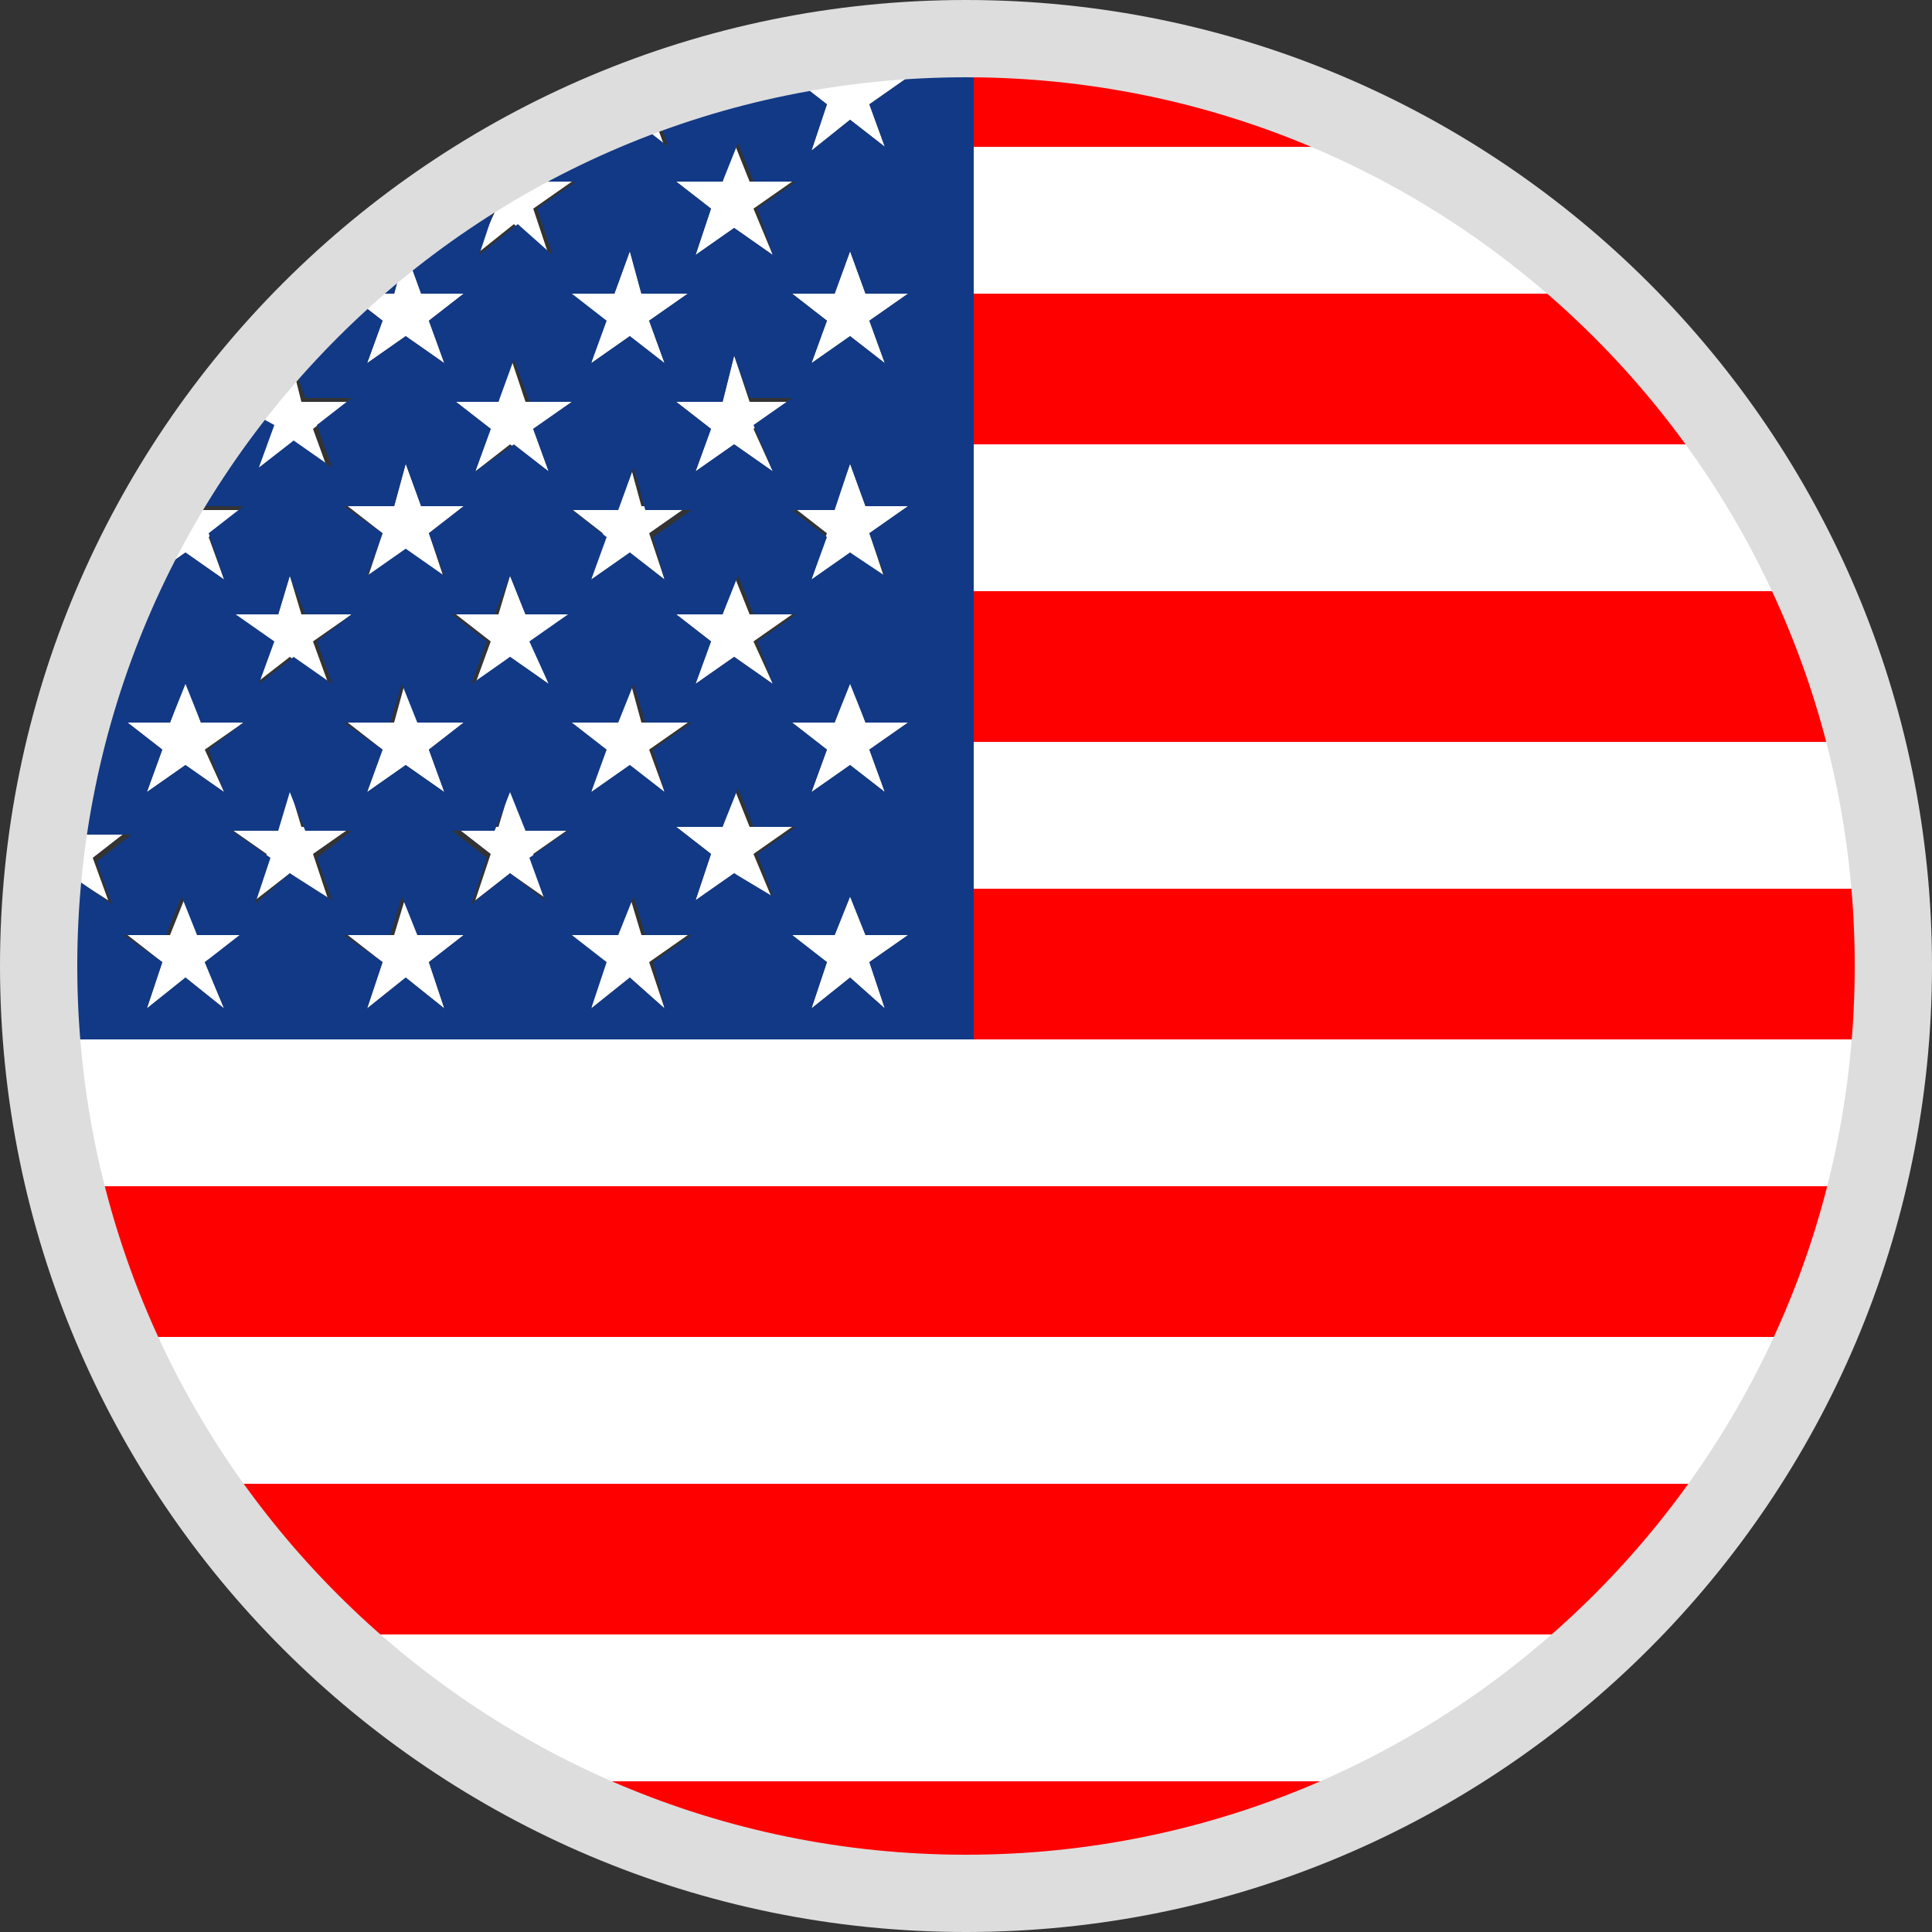 <?xml version="1.0" encoding="utf-8"?>
<!-- Generator: Adobe Illustrator 21.0.2, SVG Export Plug-In . SVG Version: 6.00 Build 0)  -->
<svg version="1.1" id="Layer_1" xmlns="http://www.w3.org/2000/svg" xmlns:xlink="http://www.w3.org/1999/xlink" x="0px" y="0px"
	 width="50px" height="50px" viewBox="0 0 50 50" style="enable-background:new 0 0 50 50;" xml:space="preserve">
<rect x="0" y="0" width="50" height="50" fill="#333333" stroke="none"/>
<style type="text/css">
	.st0{fill:#FFFFFF;}
	.st1{fill:#123985;}
	.st2{fill:#FF0000;}
	.st3{fill:#DDDDDD;}
</style>
<g>
	<path class="st0" d="M25.2,7.6h16.4c-1.6-1.5-3.4-2.8-5.3-3.8H25.2V7.6z"/>
	<path class="st0" d="M25.2,15.3h21.8c-0.6-1.3-1.3-2.6-2.1-3.8H25.2V15.3z"/>
	<path class="st0" d="M16.3,3.1l0.9,0.7l-0.4-1.1l0.6-0.5c-0.7,0.2-1.3,0.5-1.9,0.7l-0.3,1L16.3,3.1z"/>
	<path class="st0" d="M25.2,19.2V23h23.7c-0.1-1.3-0.3-2.6-0.6-3.8H25.2z"/>
	<path class="st0" d="M12.3,6.6l1-0.8l0.9,0.8l-0.4-1.2l1-0.7h-1.1L13.4,4c-0.1,0.1-0.2,0.1-0.3,0.2l-0.2,0.6h-0.7
		c-0.1,0-0.1,0.1-0.2,0.1l0.8,0.6L12.3,6.6z"/>
	<polygon class="st0" points="12.7,11.1 12.3,12.2 13.2,11.5 14.2,12.2 13.8,11.1 14.8,10.4 13.6,10.4 13.2,9.2 12.9,10.4 
		11.8,10.4 	"/>
	<path class="st0" d="M6.6,12.2l0.9-0.7l1,0.7l-0.4-1.1l0.9-0.7H7.8L7.5,9.2l-0.3,1.1H6c0,0,0,0,0,0l0.9,0.7L6.6,12.2z"/>
	<polygon class="st0" points="15.3,9.4 16.3,8.7 17.2,9.4 16.8,8.3 17.8,7.6 16.6,7.6 16.3,6.5 15.9,7.6 14.7,7.6 15.6,8.3 	"/>
	<polygon class="st0" points="22,12 21.6,13.1 20.5,13.1 21.4,13.8 21,15 22,14.3 22.9,15 22.5,13.8 23.5,13.1 22.4,13.1 	"/>
	<polygon class="st0" points="19.4,10.4 19,9.2 18.7,10.4 17.5,10.4 18.4,11.1 18,12.2 19,11.5 20,12.2 19.5,11.1 20.5,10.4 	"/>
	<polygon class="st0" points="9.5,15 10.5,14.3 11.5,15 11.1,13.8 12,13.1 10.9,13.1 10.5,12 10.2,13.1 9,13.1 9.9,13.8 	"/>
	<polygon class="st0" points="22,6.5 21.6,7.6 20.5,7.6 21.4,8.3 21,9.4 22,8.7 22.9,9.4 22.5,8.3 23.5,7.6 22.4,7.6 	"/>
	<path class="st0" d="M3.8,15l1-0.7l1,0.7l-0.4-1.1l0.9-0.7H5.2L4.8,12l-0.4,1.1H4.1c-0.1,0.1-0.2,0.3-0.2,0.4l0.3,0.2L3.8,15z"/>
	<polygon class="st0" points="9.5,9.4 10.5,8.7 11.5,9.4 11.1,8.3 12,7.6 10.9,7.6 10.5,6.5 10.2,7.6 9,7.6 9.9,8.3 	"/>
	<polygon class="st0" points="14.8,21.4 13.6,21.4 13.2,20.4 12.9,21.4 11.8,21.4 12.7,22.1 12.3,23.3 13.2,22.6 14.2,23.3 
		13.8,22.1 	"/>
	<polygon class="st0" points="20.5,21.4 19.4,21.4 19,20.4 18.7,21.4 17.5,21.4 18.4,22.1 18,23.3 19,22.6 20,23.3 19.5,22.1 	"/>
	<polygon class="st0" points="22,17.6 21.6,18.7 20.5,18.7 21.4,19.4 21,20.5 22,19.8 22.9,20.5 22.5,19.4 23.5,18.7 22.4,18.7 	"/>
	<polygon class="st0" points="22.4,24.2 22,23.2 21.6,24.2 20.5,24.2 21.4,24.9 21,26.1 22,25.3 22.9,26.1 22.5,24.9 23.5,24.2 	"/>
	<polygon class="st0" points="16.6,24.2 16.3,23.2 15.9,24.2 14.7,24.2 15.6,24.9 15.3,26.1 16.3,25.3 17.2,26.1 16.8,24.9 
		17.8,24.2 	"/>
	<polygon class="st0" points="3.8,20.5 4.8,19.8 5.8,20.5 5.3,19.4 6.3,18.7 5.2,18.7 4.8,17.6 4.4,18.7 3.3,18.7 4.2,19.4 	"/>
	<polygon class="st0" points="5.2,24.2 4.8,23.2 4.4,24.2 3.3,24.2 4.2,24.9 3.8,26.1 4.8,25.3 5.8,26.1 5.3,24.9 6.3,24.2 	"/>
	<polygon class="st0" points="9.1,21.4 7.8,21.4 7.5,20.4 7.2,21.4 5.9,21.4 6.9,22.1 6.6,23.3 7.5,22.6 8.5,23.3 8.1,22.1 	"/>
	<polygon class="st0" points="10.9,24.2 10.5,23.2 10.2,24.2 9,24.2 9.9,24.9 9.5,26.1 10.5,25.3 11.5,26.1 11.1,24.9 12,24.2 	"/>
	<polygon class="st0" points="6.6,17.7 7.5,17 8.5,17.7 8.1,16.6 9.1,15.9 7.8,15.9 7.5,14.9 7.2,15.9 5.9,15.9 6.9,16.6 	"/>
	<path class="st0" d="M20.5,2l0.9,0.7L21,3.9l1-0.8l0.9,0.7l-0.4-1.1l1-0.7h-1.1l-0.3-0.8c-0.1,0-0.1,0-0.2,0L21.6,2H20.5z"/>
	<polygon class="st0" points="13.6,15.9 13.2,14.9 12.9,15.9 11.8,15.9 12.7,16.6 12.3,17.7 13.2,17 14.2,17.7 13.8,16.6 14.8,15.9 
			"/>
	<path class="st0" d="M2.8,23.3l-0.4-1.1l0.9-0.7H2.1l-0.4-1l-0.3,1H1.3c0,0.2-0.1,0.5-0.1,0.7l0,0l-0.1,0.2c0,0.3-0.1,0.6-0.1,0.8
		l0.7-0.6L2.8,23.3z"/>
	<polygon class="st0" points="16.6,18.7 16.3,17.6 15.9,18.7 14.7,18.7 15.6,19.4 15.3,20.5 16.3,19.8 17.2,20.5 16.8,19.4 
		17.8,18.7 	"/>
	<polygon class="st0" points="19.4,15.9 19,14.9 18.7,15.9 17.5,15.9 18.4,16.6 18,17.7 19,17 20,17.7 19.5,16.6 20.5,15.9 	"/>
	<polygon class="st0" points="18,6.6 19,5.9 20,6.6 19.5,5.4 20.5,4.7 19.4,4.7 19,3.7 18.7,4.7 17.5,4.7 18.4,5.4 	"/>
	<path class="st0" d="M5.1,38.4h39.8c0.8-1.2,1.5-2.5,2.1-3.8H3C3.6,35.9,4.3,37.2,5.1,38.4z"/>
	<path class="st0" d="M13.5,46.1h22.9c1.9-1,3.6-2.3,5.2-3.8H8.3C9.9,43.8,11.6,45.1,13.5,46.1z"/>
	<path class="st0" d="M2.8,15.9c-0.1,0.2-0.2,0.4-0.2,0.6l0.8-0.6H2.8z"/>
	<path class="st0" d="M2.5,16.8c-0.1,0.2-0.1,0.4-0.2,0.6l0.5,0.4L2.5,16.8z"/>
	<path class="st0" d="M1.1,26.9c0.1,1.3,0.3,2.6,0.6,3.8h46.6c0.3-1.2,0.5-2.5,0.6-3.8H25.2H1.1z"/>
	<polygon class="st0" points="10.9,18.7 10.5,17.6 10.2,18.7 9,18.7 9.9,19.4 9.5,20.5 10.5,19.8 11.5,20.5 11.1,19.4 12,18.7 	"/>
	<polygon class="st0" points="16.6,13.1 16.3,12 15.9,13.1 14.7,13.1 15.6,13.8 15.3,15 16.3,14.3 17.2,15 16.8,13.8 17.8,13.1 	"/>
	<path class="st1" d="M25.2,23v-3.8v-3.9v-3.8V7.6V3.8V1c-0.1,0-0.1,0-0.2,0c-1,0-2,0.1-2.9,0.2L22.4,2h1.1l-1,0.7l0.4,1.1L22,3.1
		l-1,0.8l0.4-1.2L20.5,2h1.1l0.3-0.8c-1.5,0.2-3,0.5-4.4,1l-0.6,0.5l0.4,1.1l-0.9-0.7l-1,0.8l0.3-1c-0.8,0.3-1.5,0.7-2.2,1.1
		l0.3,0.7h1.1l-1,0.7l0.4,1.2l-0.9-0.8l-1,0.8l0.4-1.2l-0.8-0.6c-2.3,1.5-4.3,3.4-6,5.5h1.2l0.3-1.1l0.4,1.1h1.2l-0.9,0.7l0.4,1.1
		l-1-0.7l-0.9,0.7l0.4-1.1L6,10.4c-0.7,0.9-1.3,1.8-1.8,2.7h0.3L4.8,12l0.4,1.1h1.1l-0.9,0.7L5.8,15l-1-0.7l-1,0.7l0.4-1.1l-0.3-0.2
		c-0.4,0.8-0.8,1.5-1.1,2.3h0.6l-0.8,0.6c0,0.1-0.1,0.2-0.1,0.3l0.3,1l-0.5-0.4c-0.4,1.3-0.8,2.7-1,4.1h0.2l0.3-1l0.4,1h1.2
		l-0.9,0.7l0.4,1.1l-1-0.7l-0.7,0.6C1,23.8,1,24.4,1,25c0,0.6,0,1.3,0.1,1.9h24.1V23z M18.7,4.7l0.4-1l0.4,1h1.1l-1,0.7L20,6.6
		L19,5.9L18,6.6l0.4-1.2l-0.9-0.7H18.7z M20,17.7L19,17L18,17.7l0.4-1.1l-0.9-0.7h1.2l0.4-1l0.4,1h1.1l-1,0.7L20,17.7z M17.2,20.5
		l-0.9-0.7l-1,0.7l0.4-1.1l-0.9-0.7h1.2l0.4-1l0.3,1h1.2l-1,0.7L17.2,20.5z M14.2,17.7L13.2,17l-1,0.7l0.4-1.1l-0.9-0.7h1.1l0.4-1
		l0.4,1h1.1l-1,0.7L14.2,17.7z M11.5,20.5l-1-0.7l-1,0.7l0.4-1.1l-1-0.7h1.2l0.3-1l0.4,1H12l-0.9,0.7L11.5,20.5z M17.2,15l-0.9-0.7
		l-1,0.7l0.4-1.1l-0.9-0.7h1.2l0.4-1.1l0.3,1.1h1.2l-1,0.7L17.2,15z M20,12.2L19,11.5L18,12.2l0.4-1.1l-0.9-0.7h1.2L19,9.2l0.4,1.1
		h1.1l-1,0.7L20,12.2z M15.9,7.6l0.4-1.1l0.3,1.1h1.2l-1,0.7l0.4,1.1l-0.9-0.7l-1,0.7l0.4-1.1l-0.9-0.7H15.9z M12.9,10.4l0.4-1.1
		l0.4,1.1h1.1l-1,0.7l0.4,1.1l-0.9-0.7l-1,0.7l0.4-1.1l-0.9-0.7H12.9z M9,7.6h1.2l0.3-1.1l0.4,1.1H12l-0.9,0.7l0.4,1.1l-1-0.7
		l-1,0.7l0.4-1.1L9,7.6z M10.2,13.1l0.3-1.1l0.4,1.1H12l-0.9,0.7l0.4,1.1l-1-0.7l-1,0.7l0.4-1.1l-1-0.7H10.2z M7.2,15.9l0.3-1l0.4,1
		h1.2l-0.9,0.7l0.4,1.1l-1-0.7l-0.9,0.7l0.4-1.1l-1-0.7H7.2z M3.3,18.7h1.1l0.4-1l0.4,1h1.1l-0.9,0.7l0.4,1.1l-1-0.7l-1,0.7l0.4-1.1
		L3.3,18.7z M5.8,26.1l-1-0.8l-1,0.8l0.4-1.2l-1-0.7h1.1l0.4-1l0.4,1h1.1l-0.9,0.7L5.8,26.1z M7.5,22.6l-0.9,0.8l0.4-1.2l-1-0.7h1.2
		l0.3-1l0.4,1h1.2l-0.9,0.7l0.4,1.1L7.5,22.6z M11.5,26.1l-1-0.8l-1,0.8l0.4-1.2l-1-0.7h1.2l0.3-1l0.4,1H12l-0.9,0.7L11.5,26.1z
		 M13.2,22.6l-1,0.8l0.4-1.2l-0.9-0.7h1.1l0.4-1l0.4,1h1.1l-1,0.7l0.4,1.1L13.2,22.6z M17.2,26.1l-0.9-0.8l-1,0.8l0.4-1.2l-0.9-0.7
		h1.2l0.4-1l0.3,1h1.2l-1,0.7L17.2,26.1z M19,22.6L18,23.3l0.4-1.2l-0.9-0.7h1.2l0.4-1l0.4,1h1.1l-1,0.7l0.4,1.1L19,22.6z
		 M22.9,26.1L22,25.3l-1,0.8l0.4-1.2l-0.9-0.7h1.1l0.4-1l0.4,1h1.1l-1,0.7L22.9,26.1z M22.5,19.4l0.4,1.1L22,19.8l-1,0.7l0.4-1.1
		l-0.9-0.7h1.1l0.4-1l0.4,1h1.1L22.5,19.4z M22.5,13.8l0.4,1.1L22,14.3L21,15l0.4-1.1l-0.9-0.7h1.1L22,12l0.4,1.1h1.1L22.5,13.8z
		 M22.5,8.3l0.4,1.1L22,8.7l-1,0.7l0.4-1.1l-0.9-0.7h1.1L22,6.5l0.4,1.1h1.1L22.5,8.3z"/>
	<path class="st1" d="M13.1,4.2c-0.3,0.2-0.6,0.4-0.9,0.6h0.7L13.1,4.2z"/>
	<path class="st1" d="M1.2,22.1c0,0.1,0,0.1,0,0.2L1.2,22.1L1.2,22.1z"/>
	<path class="st2" d="M25.2,26.9h23.8c0-0.6,0.1-1.3,0.1-1.9c0-0.7,0-1.3-0.1-2H25.2V26.9z"/>
	<path class="st2" d="M3,34.6h44c0.5-1.2,1-2.5,1.3-3.9H1.7C2,32,2.4,33.3,3,34.6z"/>
	<path class="st2" d="M25.2,19.2h23.1c-0.3-1.4-0.8-2.7-1.3-3.9H25.2V19.2z"/>
	<path class="st2" d="M25.2,11.5h19.7c-1-1.4-2.1-2.7-3.3-3.9H25.2V11.5z"/>
	<path class="st2" d="M8.3,42.3h33.3c1.2-1.2,2.3-2.5,3.3-3.9H5.1C6,39.8,7.1,41.1,8.3,42.3z"/>
	<path class="st2" d="M36.2,3.8C32.9,2,29.2,1,25.2,1v2.8H36.2z"/>
	<path class="st2" d="M25,49c4.2,0,8.1-1.1,11.5-2.9H13.5C16.9,47.9,20.8,49,25,49z"/>
</g>
<path class="st3" d="M25,2c12.7,0,23,10.3,23,23S37.7,48,25,48S2,37.7,2,25S12.3,2,25,2 M25,0C11.2,0,0,11.2,0,25s11.2,25,25,25
	s25-11.2,25-25S38.8,0,25,0L25,0z"/>
</svg>
